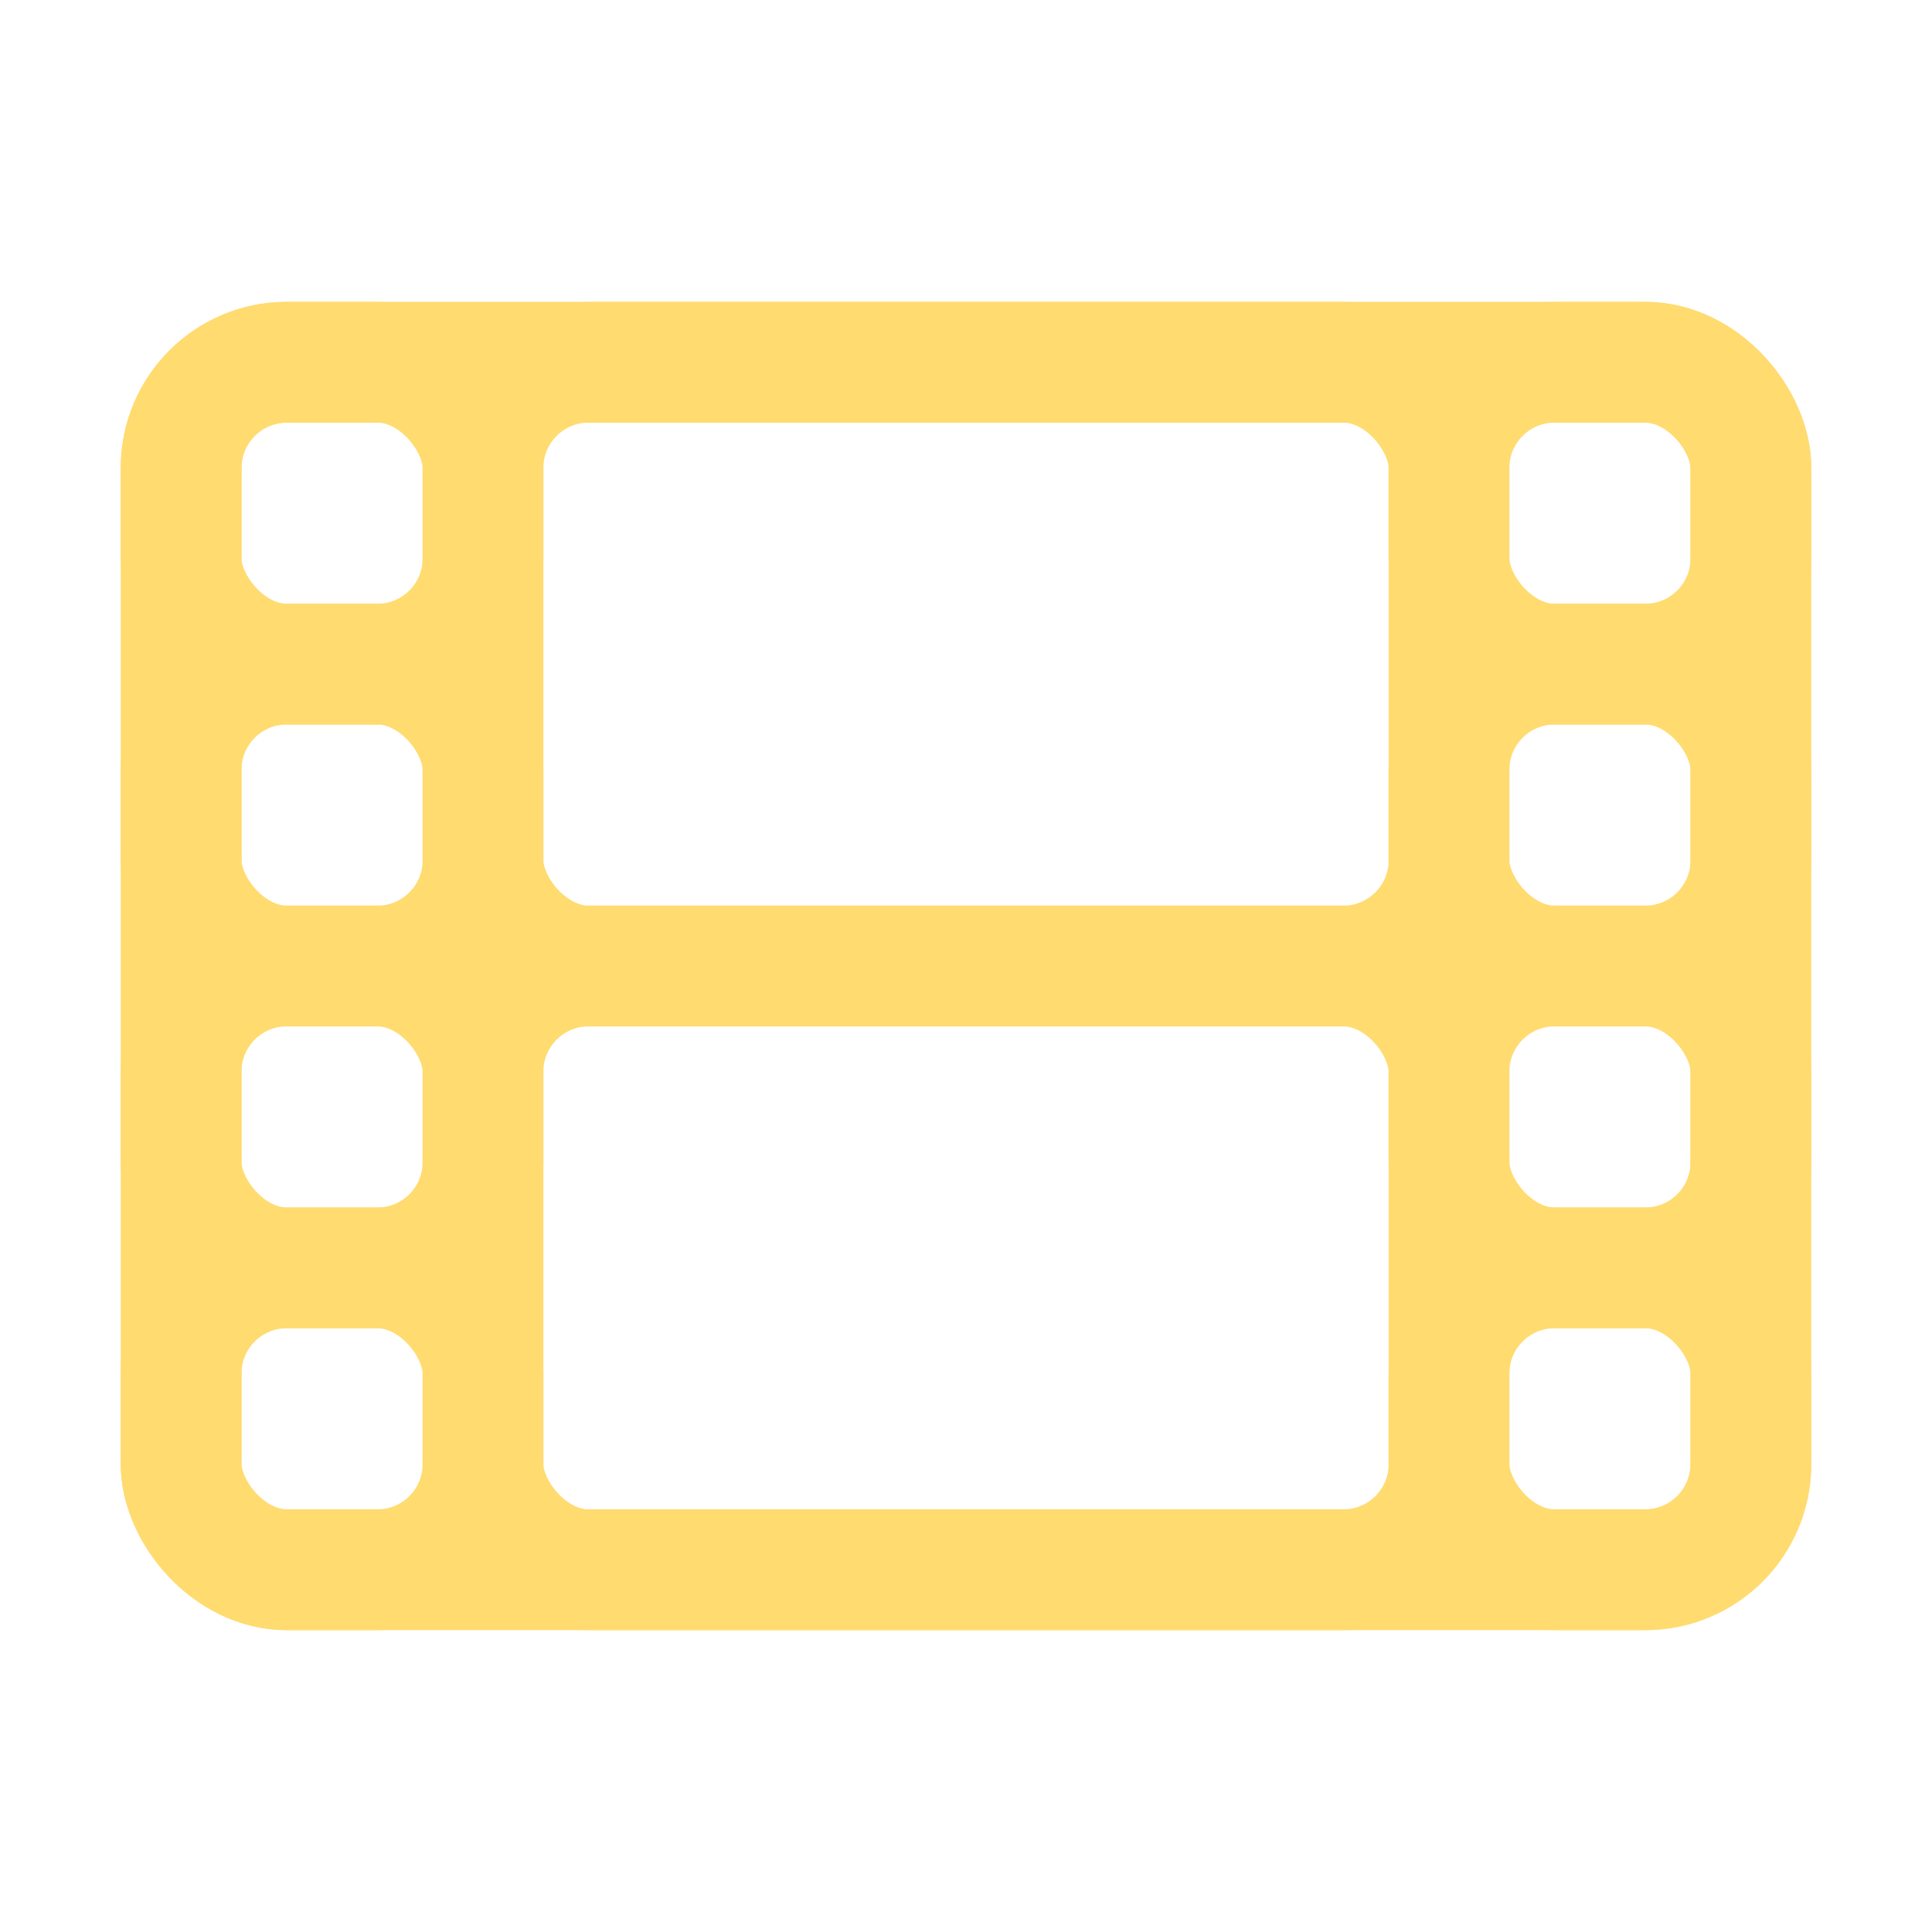 <svg id="SvgjsSvg1027" width="288" height="288" xmlns="http://www.w3.org/2000/svg" version="1.1" xmlns:xlink="http://www.w3.org/1999/xlink" xmlns:svgjs="http://svgjs.com/svgjs"><defs id="SvgjsDefs1028"></defs><g id="SvgjsG1029"><svg xmlns="http://www.w3.org/2000/svg" class="ionicon" viewBox="0 0 512 512" width="288" height="288"><rect width="416" height="320" x="48" y="96" fill="none" stroke="#ffdb70" stroke-linejoin="round" stroke-width="32" rx="28" ry="28" class="colorStrokecurrentColor svgStroke"></rect><rect width="80" height="80" x="384" y="336" fill="none" stroke="#ffdb70" stroke-linejoin="round" stroke-width="32" rx="28" ry="28" class="colorStrokecurrentColor svgStroke"></rect><rect width="80" height="80" x="384" y="256" fill="none" stroke="#ffdb70" stroke-linejoin="round" stroke-width="32" rx="28" ry="28" class="colorStrokecurrentColor svgStroke"></rect><rect width="80" height="80" x="384" y="176" fill="none" stroke="#ffdb70" stroke-linejoin="round" stroke-width="32" rx="28" ry="28" class="colorStrokecurrentColor svgStroke"></rect><rect width="80" height="80" x="384" y="96" fill="none" stroke="#ffdb70" stroke-linejoin="round" stroke-width="32" rx="28" ry="28" class="colorStrokecurrentColor svgStroke"></rect><rect width="80" height="80" x="48" y="336" fill="none" stroke="#ffdb70" stroke-linejoin="round" stroke-width="32" rx="28" ry="28" class="colorStrokecurrentColor svgStroke"></rect><rect width="80" height="80" x="48" y="256" fill="none" stroke="#ffdb70" stroke-linejoin="round" stroke-width="32" rx="28" ry="28" class="colorStrokecurrentColor svgStroke"></rect><rect width="80" height="80" x="48" y="176" fill="none" stroke="#ffdb70" stroke-linejoin="round" stroke-width="32" rx="28" ry="28" class="colorStrokecurrentColor svgStroke"></rect><rect width="80" height="80" x="48" y="96" fill="none" stroke="#ffdb70" stroke-linejoin="round" stroke-width="32" rx="28" ry="28" class="colorStrokecurrentColor svgStroke"></rect><rect width="256" height="160" x="128" y="96" fill="none" stroke="#ffdb70" stroke-linejoin="round" stroke-width="32" rx="28" ry="28" class="colorStrokecurrentColor svgStroke"></rect><rect width="256" height="160" x="128" y="256" fill="none" stroke="#ffdb70" stroke-linejoin="round" stroke-width="32" rx="28" ry="28" class="colorStrokecurrentColor svgStroke"></rect></svg></g></svg>